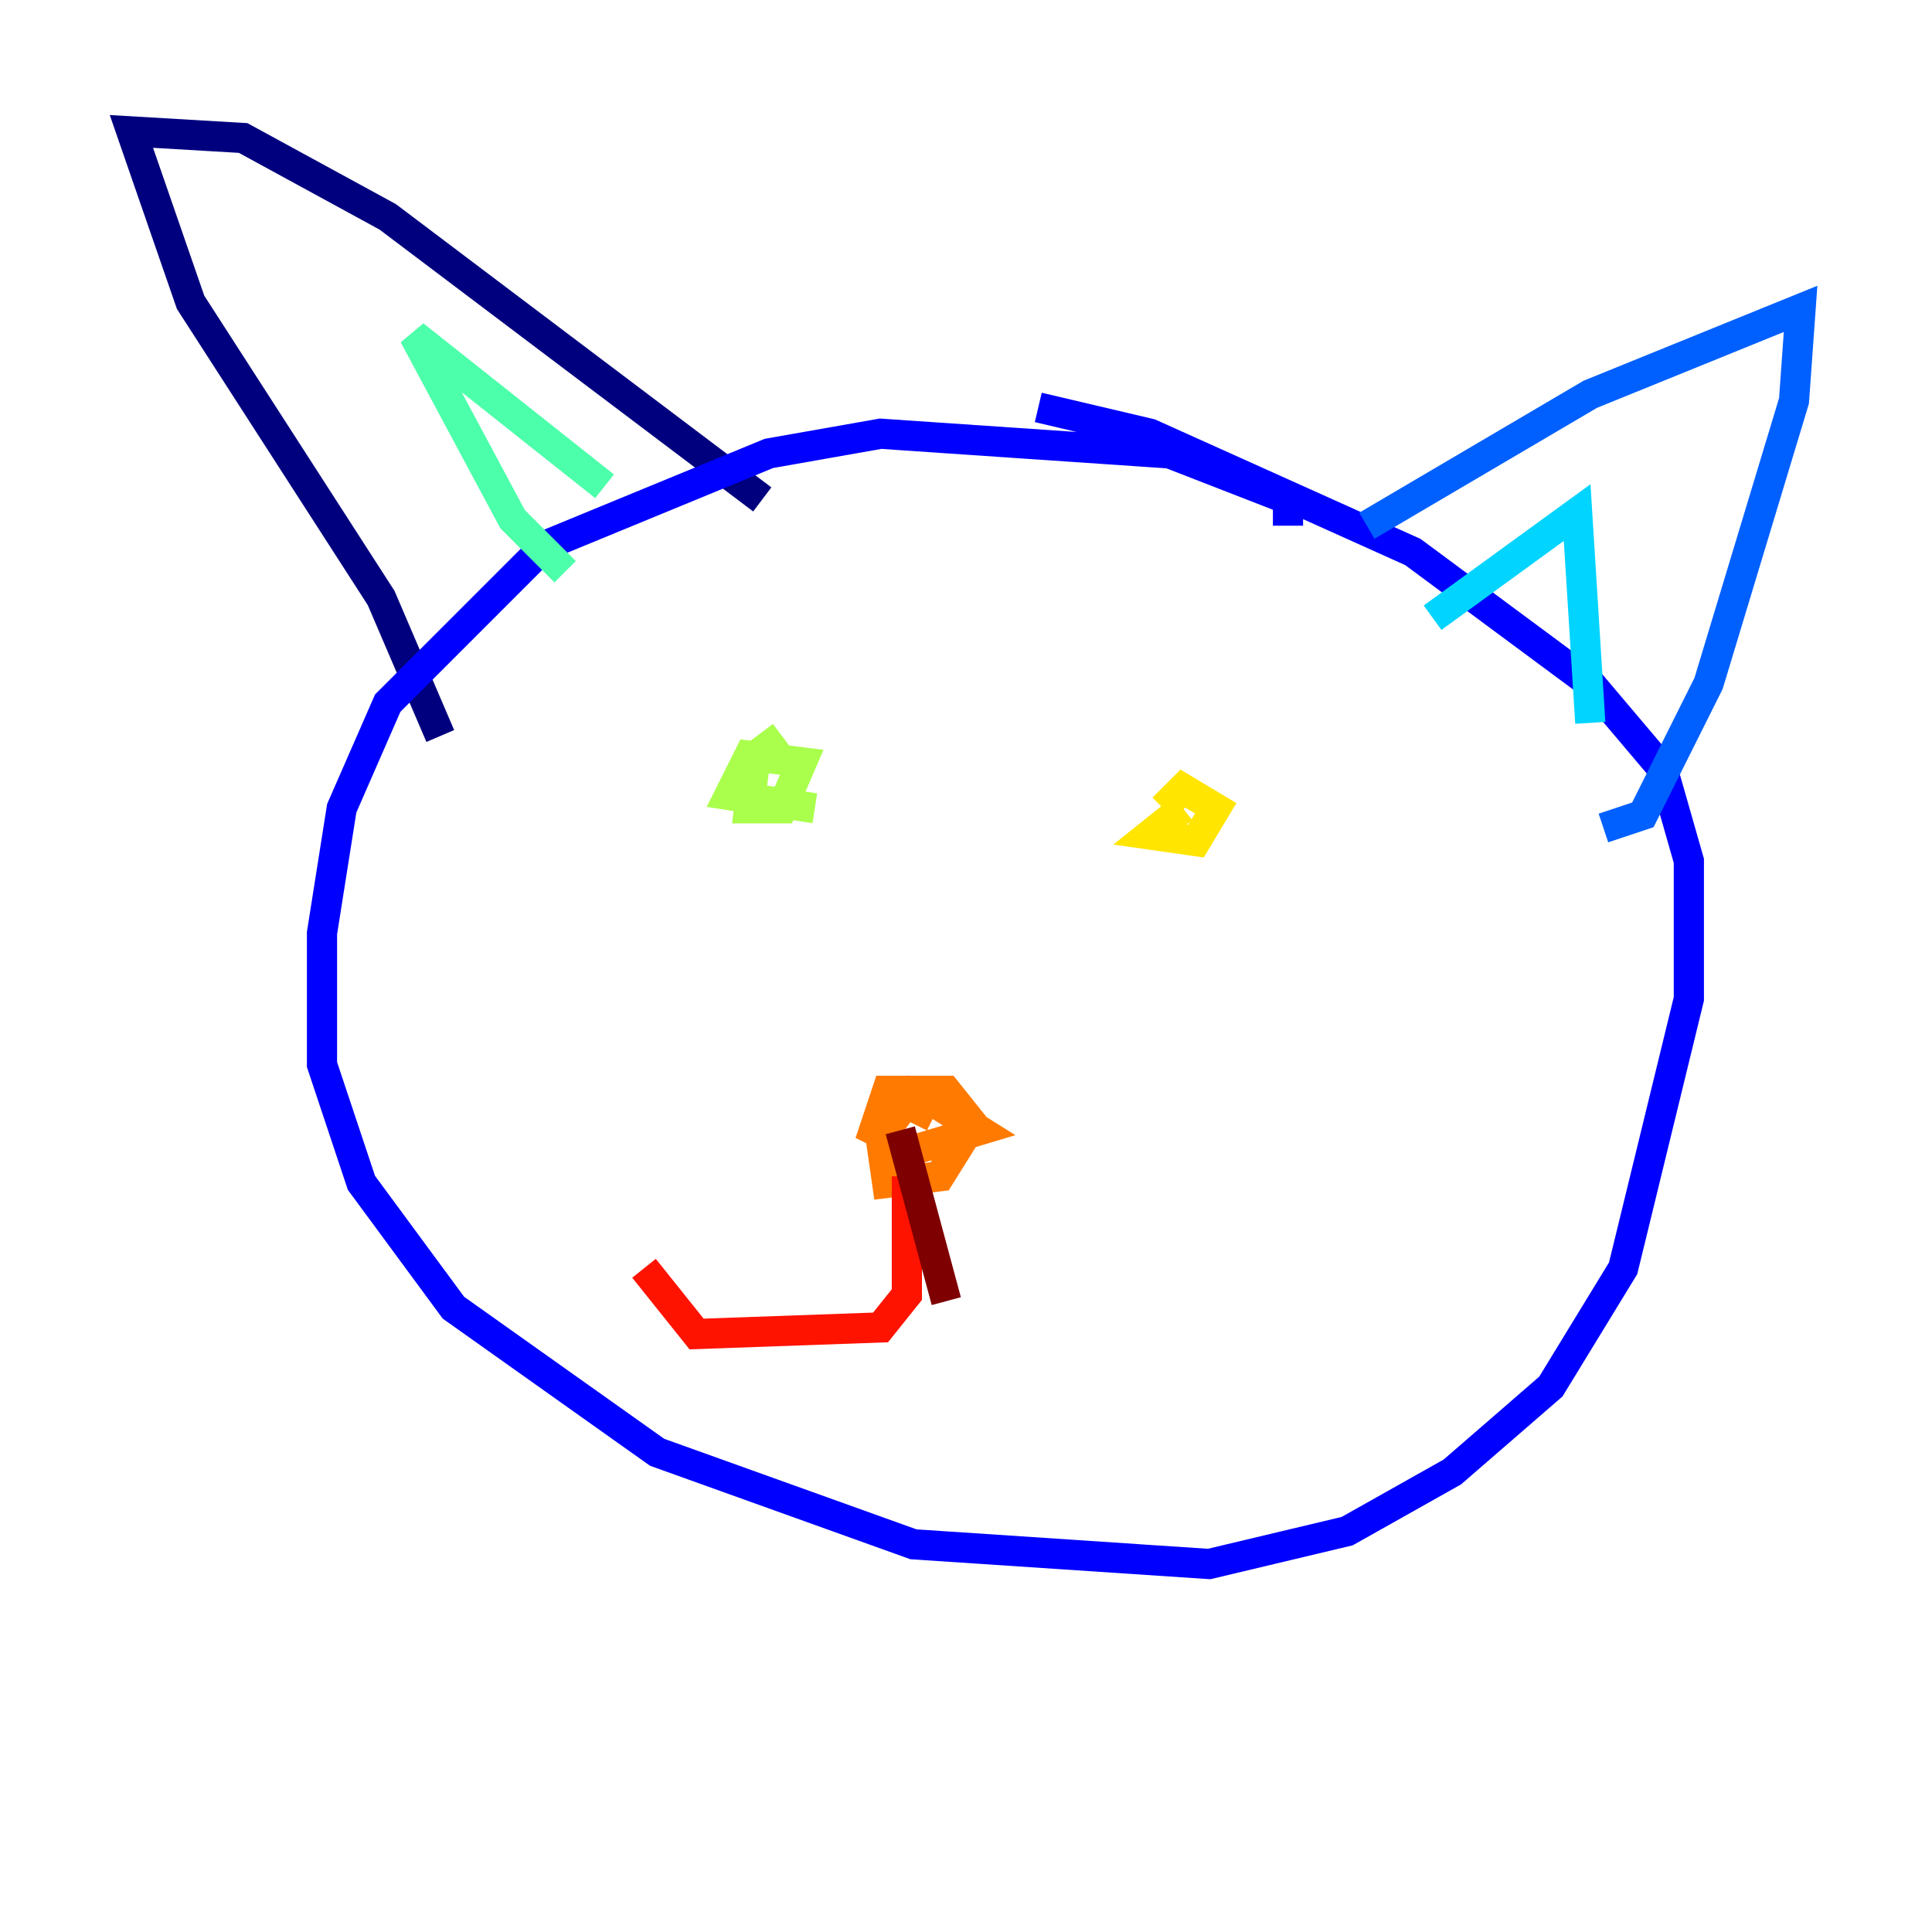 <?xml version="1.0" encoding="utf-8" ?>
<svg baseProfile="tiny" height="128" version="1.2" viewBox="0,0,128,128" width="128" xmlns="http://www.w3.org/2000/svg" xmlns:ev="http://www.w3.org/2001/xml-events" xmlns:xlink="http://www.w3.org/1999/xlink"><defs /><polyline fill="none" points="29.17,48.762 25.252,39.619 12.626,20.027 8.707,8.707 16.109,9.143 25.687,14.367 50.503,33.088" stroke="#00007f" stroke-width="2" /><polyline fill="none" points="85.333,34.83 85.333,33.088 77.497,30.041 58.34,28.735 50.939,30.041 36.136,36.136 25.687,46.585 22.64,53.551 21.333,61.823 21.333,70.531 23.946,78.367 30.041,86.639 43.537,96.218 60.517,102.313 80.109,103.619 89.252,101.442 96.218,97.524 102.748,91.864 107.537,84.027 111.891,66.177 111.891,57.034 110.15,50.939 105.361,45.279 93.605,36.571 76.191,28.735 68.789,26.993" stroke="#0000fe" stroke-width="2" /><polyline fill="none" points="90.558,34.83 105.361,26.122 119.293,20.463 118.857,26.558 113.197,45.279 108.844,53.986 106.231,54.857" stroke="#0060ff" stroke-width="2" /><polyline fill="none" points="94.912,40.925 104.49,33.959 105.361,47.891" stroke="#00d4ff" stroke-width="2" /><polyline fill="none" points="37.442,37.878 33.959,34.395 27.429,22.204 40.054,32.218" stroke="#4cffaa" stroke-width="2" /><polyline fill="none" points="51.809,48.762 50.068,50.068 49.633,53.551 51.809,53.551 53.116,50.503 49.633,50.068 48.327,52.68 53.986,53.551" stroke="#aaff4c" stroke-width="2" /><polyline fill="none" points="78.367,53.551 76.191,55.292 79.238,55.728 80.544,53.551 78.367,52.245 77.061,53.551" stroke="#ffe500" stroke-width="2" /><polyline fill="none" points="60.952,71.837 58.34,75.32 58.776,78.367 62.258,77.932 64.435,74.449 62.694,72.272 58.776,72.272 57.905,74.884 60.517,76.191 64.871,74.884 61.388,72.707 60.517,74.449" stroke="#ff7a00" stroke-width="2" /><polyline fill="none" points="60.082,77.932 60.082,85.769 58.34,87.946 46.15,88.381 42.667,84.027" stroke="#fe1200" stroke-width="2" /><polyline fill="none" points="59.646,74.884 62.694,86.204" stroke="#7f0000" stroke-width="2" /></svg>